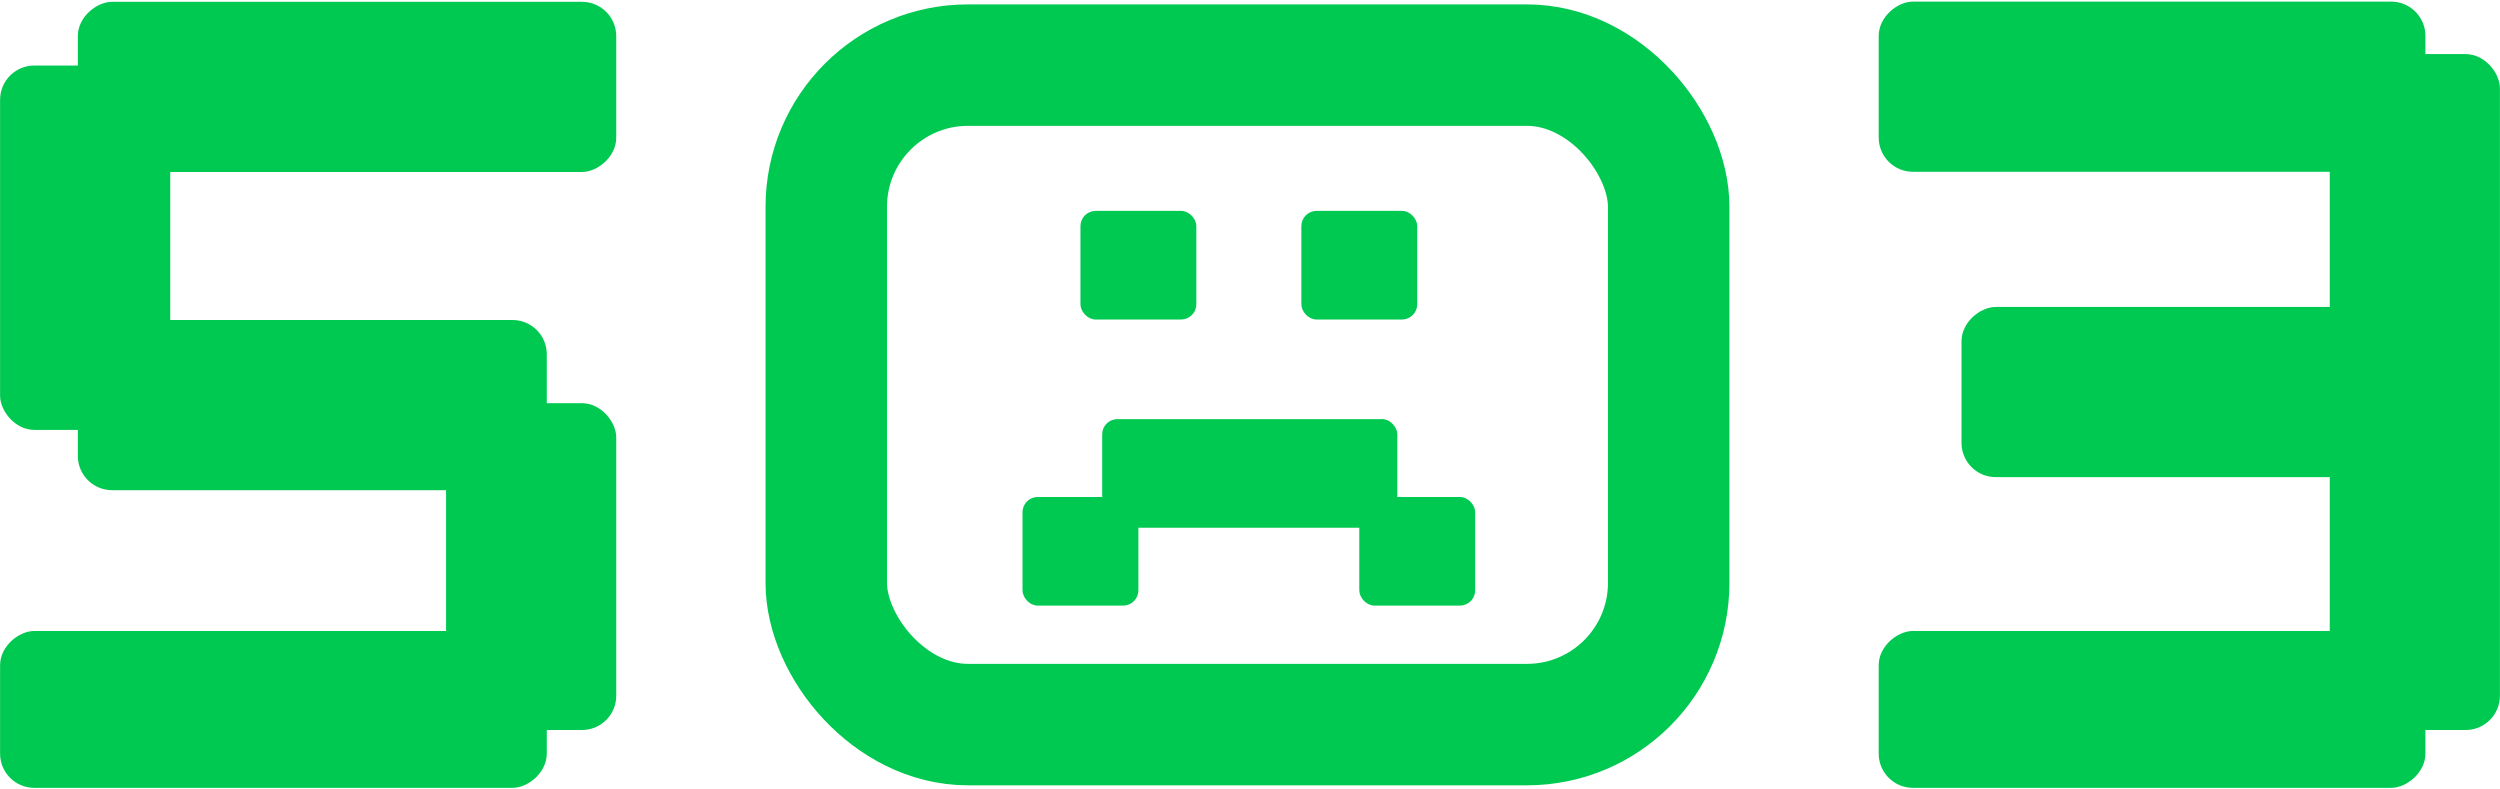 <svg width="494" height="156" viewBox="0 0 494 156" fill="none"
    xmlns="http://www.w3.org/2000/svg">
    <rect x="0.516" y="13.449" width="32.626" height="71" rx="6.263" fill="#00c951"/>
    <rect x="0.516" y="13.449" width="32.626" height="71" rx="6.263" stroke="#00c951"/>
    <rect x="88.644" y="80.17" width="32.626" height="63.58" rx="6.263" fill="#00c951"/>
    <rect x="88.644" y="80.17" width="32.626" height="63.58" rx="6.263" stroke="#00c951"/>
    <rect x="15.88" y="33.486" width="32.626" height="105.389" rx="6.263" transform="rotate(-90 15.88 33.486)" fill="#00c951"/>
    <rect x="15.88" y="33.486" width="32.626" height="105.389" rx="6.263" transform="rotate(-90 15.88 33.486)" stroke="#00c951"/>
    <rect x="0.516" y="155.18" width="30" height="107.028" rx="6.263" transform="rotate(-90 0.516 155.18)" fill="#00c951"/>
    <rect x="0.516" y="155.18" width="30" height="107.028" rx="6.263" transform="rotate(-90 0.516 155.18)" stroke="#00c951"/>
    <rect x="15.88" y="96.359" width="32.626" height="91.664" rx="6.263" transform="rotate(-90 15.88 96.359)" fill="#00c951"/>
    <rect x="15.88" y="96.359" width="32.626" height="91.664" rx="6.263" transform="rotate(-90 15.88 96.359)" stroke="#00c951"/>
    <rect x="163.27" y="12.869" width="166.462" height="130.311" rx="28" stroke="#00c951" stroke-width="24"/>
    <rect x="213.874" y="42.048" width="22.145" height="20.714" rx="2.634" fill="#00c951" stroke="#00c951" stroke-width="0.753"/>
    <rect x="257.523" y="42.048" width="22.145" height="20.714" rx="2.634" fill="#00c951" stroke="#00c951" stroke-width="0.753"/>
    <rect x="268.972" y="98.578" width="22.145" height="20.714" rx="2.634" fill="#00c951" stroke="#00c951" stroke-width="0.753"/>
    <rect x="202.425" y="98.578" width="22.145" height="20.714" rx="2.634" fill="#00c951" stroke="#00c951" stroke-width="0.753"/>
    <rect x="218.167" y="83.193" width="57.566" height="20.714" rx="2.634" fill="#00c951" stroke="#00c951" stroke-width="0.753"/>
    <rect x="460.859" y="11.188" width="32.626" height="132.562" rx="6.263" fill="#00c951"/>
    <rect x="460.859" y="11.188" width="32.626" height="132.562" rx="6.263" stroke="#00c951"/>
    <rect x="371.731" y="33.445" width="32.626" height="107.028" rx="6.263" transform="rotate(-90 371.731 33.445)" fill="#00c951"/>
    <rect x="371.731" y="33.445" width="32.626" height="107.028" rx="6.263" transform="rotate(-90 371.731 33.445)" stroke="#00c951"/>
    <rect x="371.731" y="155.18" width="30" height="107.028" rx="6.263" transform="rotate(-90 371.731 155.18)" fill="#00c951"/>
    <rect x="371.731" y="155.18" width="30" height="107.028" rx="6.263" transform="rotate(-90 371.731 155.18)" stroke="#00c951"/>
    <rect x="388.096" y="93.781" width="32.626" height="91.664" rx="6.263" transform="rotate(-90 388.096 93.781)" fill="#00c951"/>
    <rect x="388.096" y="93.781" width="32.626" height="91.664" rx="6.263" transform="rotate(-90 388.096 93.781)" stroke="#00c951"/>
</svg>
